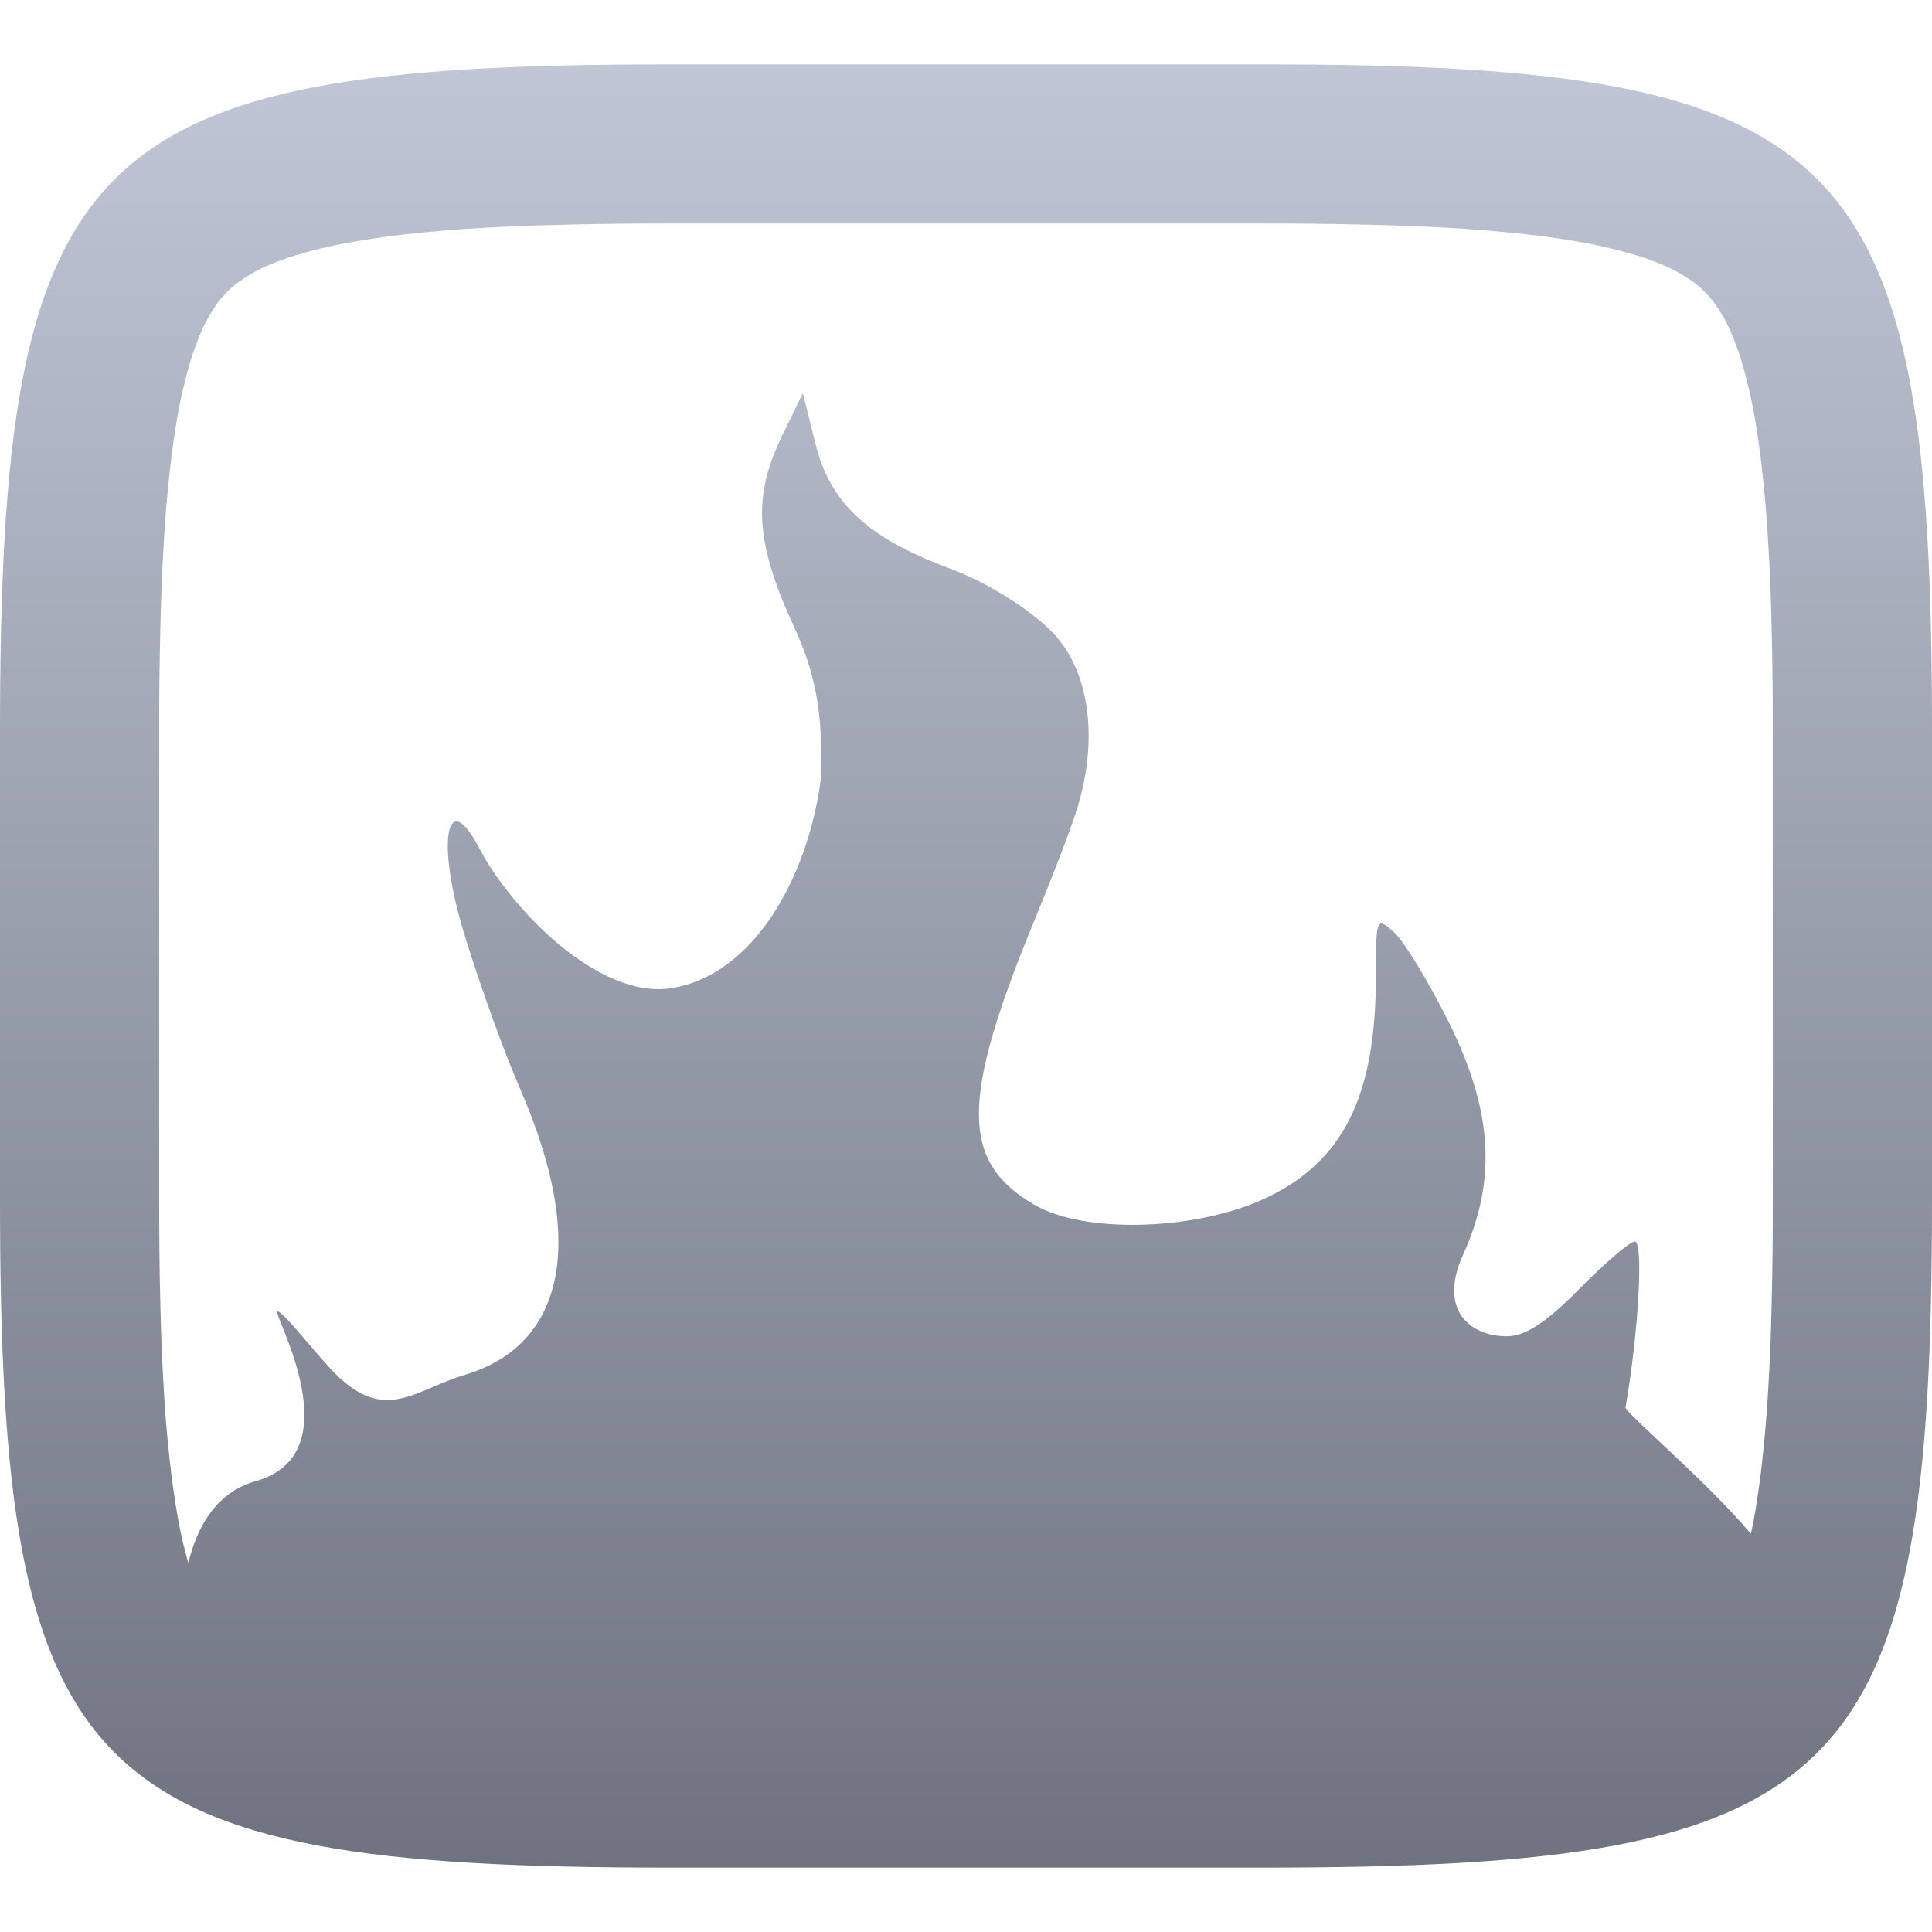 <svg xmlns="http://www.w3.org/2000/svg" xmlns:xlink="http://www.w3.org/1999/xlink" width="64" height="64" viewBox="0 0 64 64" version="1.1"><defs><linearGradient id="linear0" gradientUnits="userSpaceOnUse" x1="0" y1="0" x2="0" y2="1" gradientTransform="matrix(64,0,0,59.734,0,2.133)"><stop offset="0" style="stop-color:#c1c6d6;stop-opacity:1;"/><stop offset="1" style="stop-color:#6f7380;stop-opacity:1;"/></linearGradient></defs><g id="surface1"><path style=" stroke:none;fill-rule:evenodd;fill:url(#linear0);" d="M 6.238 51.781 C 6.539 50.516 7.203 49.422 8.469 49.066 C 11.699 48.16 9.059 43.57 9.184 43.449 C 9.309 43.324 10.703 45.172 11.312 45.703 C 12.863 47.062 13.789 46.027 15.414 45.539 C 18.383 44.652 19.637 41.621 17.234 36.078 C 16.453 34.27 15.578 31.641 15.309 30.703 C 14.453 27.777 14.82 26.074 15.871 28.09 C 16.93 30.113 19.816 33.09 22.207 32.738 C 24.934 32.34 26.781 29.09 27.203 25.723 C 27.215 24.293 27.234 22.789 26.344 20.855 C 25.02 17.992 24.914 16.488 25.902 14.449 L 26.594 13.023 L 27.023 14.742 C 27.57 16.926 29.117 17.957 31.516 18.852 C 32.664 19.285 33.961 20.078 34.781 20.863 C 36.152 22.188 36.457 24.699 35.531 27.234 C 35.246 28.055 34.836 29.098 34.254 30.52 C 31.816 36.438 31.82 38.48 34.258 39.906 C 35.863 40.852 39.41 40.781 41.734 39.777 C 44.566 38.543 45.574 36.215 45.578 32.355 C 45.578 30.387 45.594 30.355 46.184 30.887 C 46.516 31.191 47.324 32.52 47.984 33.844 C 49.449 36.793 49.594 39.086 48.465 41.566 C 47.629 43.422 48.719 44.266 49.914 44.266 C 50.527 44.266 51.215 43.816 52.32 42.695 C 53.172 41.832 53.996 41.125 54.156 41.125 C 54.449 41.125 54.281 44.125 53.848 46.621 C 53.809 46.773 56.633 49.16 58 50.812 C 58.031 50.68 58.055 50.547 58.086 50.41 C 58.203 49.746 58.305 49.074 58.375 48.402 C 58.465 47.594 58.535 46.777 58.578 45.957 C 58.637 44.996 58.672 44.035 58.691 43.07 C 58.719 41.969 58.727 40.859 58.727 39.758 C 58.727 39.758 58.727 39.754 58.727 39.754 L 58.727 24.246 C 58.727 24.246 58.727 24.242 58.727 24.242 C 58.727 23.141 58.719 22.031 58.691 20.93 C 58.672 19.965 58.637 19.004 58.578 18.043 C 58.535 17.223 58.465 16.406 58.375 15.598 C 58.305 14.926 58.203 14.254 58.086 13.59 C 57.984 13.062 57.859 12.543 57.711 12.031 C 57.598 11.648 57.461 11.273 57.297 10.906 C 57.18 10.648 57.039 10.395 56.879 10.164 C 56.762 9.984 56.621 9.816 56.469 9.664 C 56.316 9.508 56.148 9.371 55.969 9.254 C 55.73 9.098 55.484 8.953 55.223 8.836 C 54.855 8.672 54.48 8.535 54.098 8.426 C 53.578 8.273 53.059 8.148 52.535 8.051 C 51.867 7.93 51.195 7.828 50.523 7.758 C 49.707 7.668 48.891 7.598 48.07 7.551 C 47.113 7.496 46.148 7.461 45.188 7.441 C 44.078 7.414 42.969 7.402 41.863 7.402 C 41.863 7.402 41.859 7.402 41.859 7.402 L 22.141 7.402 C 22.141 7.402 22.137 7.402 22.137 7.402 C 21.031 7.402 19.922 7.414 18.812 7.441 C 17.852 7.461 16.887 7.496 15.93 7.551 C 15.109 7.598 14.293 7.668 13.477 7.758 C 12.805 7.828 12.133 7.93 11.465 8.051 C 10.941 8.148 10.422 8.273 9.902 8.426 C 9.52 8.535 9.145 8.672 8.777 8.836 C 8.516 8.953 8.27 9.098 8.031 9.254 C 7.852 9.371 7.684 9.508 7.531 9.664 C 7.379 9.816 7.238 9.984 7.121 10.164 C 6.961 10.395 6.82 10.648 6.703 10.906 C 6.539 11.273 6.402 11.648 6.289 12.031 C 6.141 12.543 6.016 13.062 5.914 13.59 C 5.797 14.254 5.695 14.926 5.625 15.598 C 5.535 16.406 5.465 17.223 5.422 18.043 C 5.363 19.004 5.328 19.965 5.309 20.93 C 5.281 22.031 5.273 23.141 5.273 24.242 C 5.273 24.242 5.273 24.246 5.273 24.246 L 5.273 39.754 C 5.273 39.754 5.273 39.758 5.273 39.758 C 5.273 40.859 5.281 41.969 5.309 43.07 C 5.328 44.035 5.363 44.996 5.422 45.957 C 5.465 46.777 5.535 47.594 5.625 48.402 C 5.695 49.074 5.797 49.746 5.914 50.41 C 6.004 50.871 6.109 51.328 6.238 51.781 Z M 41.859 2.133 C 61.23 2.133 64 4.895 64 24.246 L 64 39.754 C 64 59.105 61.23 61.867 41.859 61.867 L 22.141 61.867 C 2.77 61.867 0 59.105 0 39.754 L 0 24.246 C 0 4.895 2.77 2.133 22.141 2.133 Z M 41.859 2.133 "/></g></svg>
